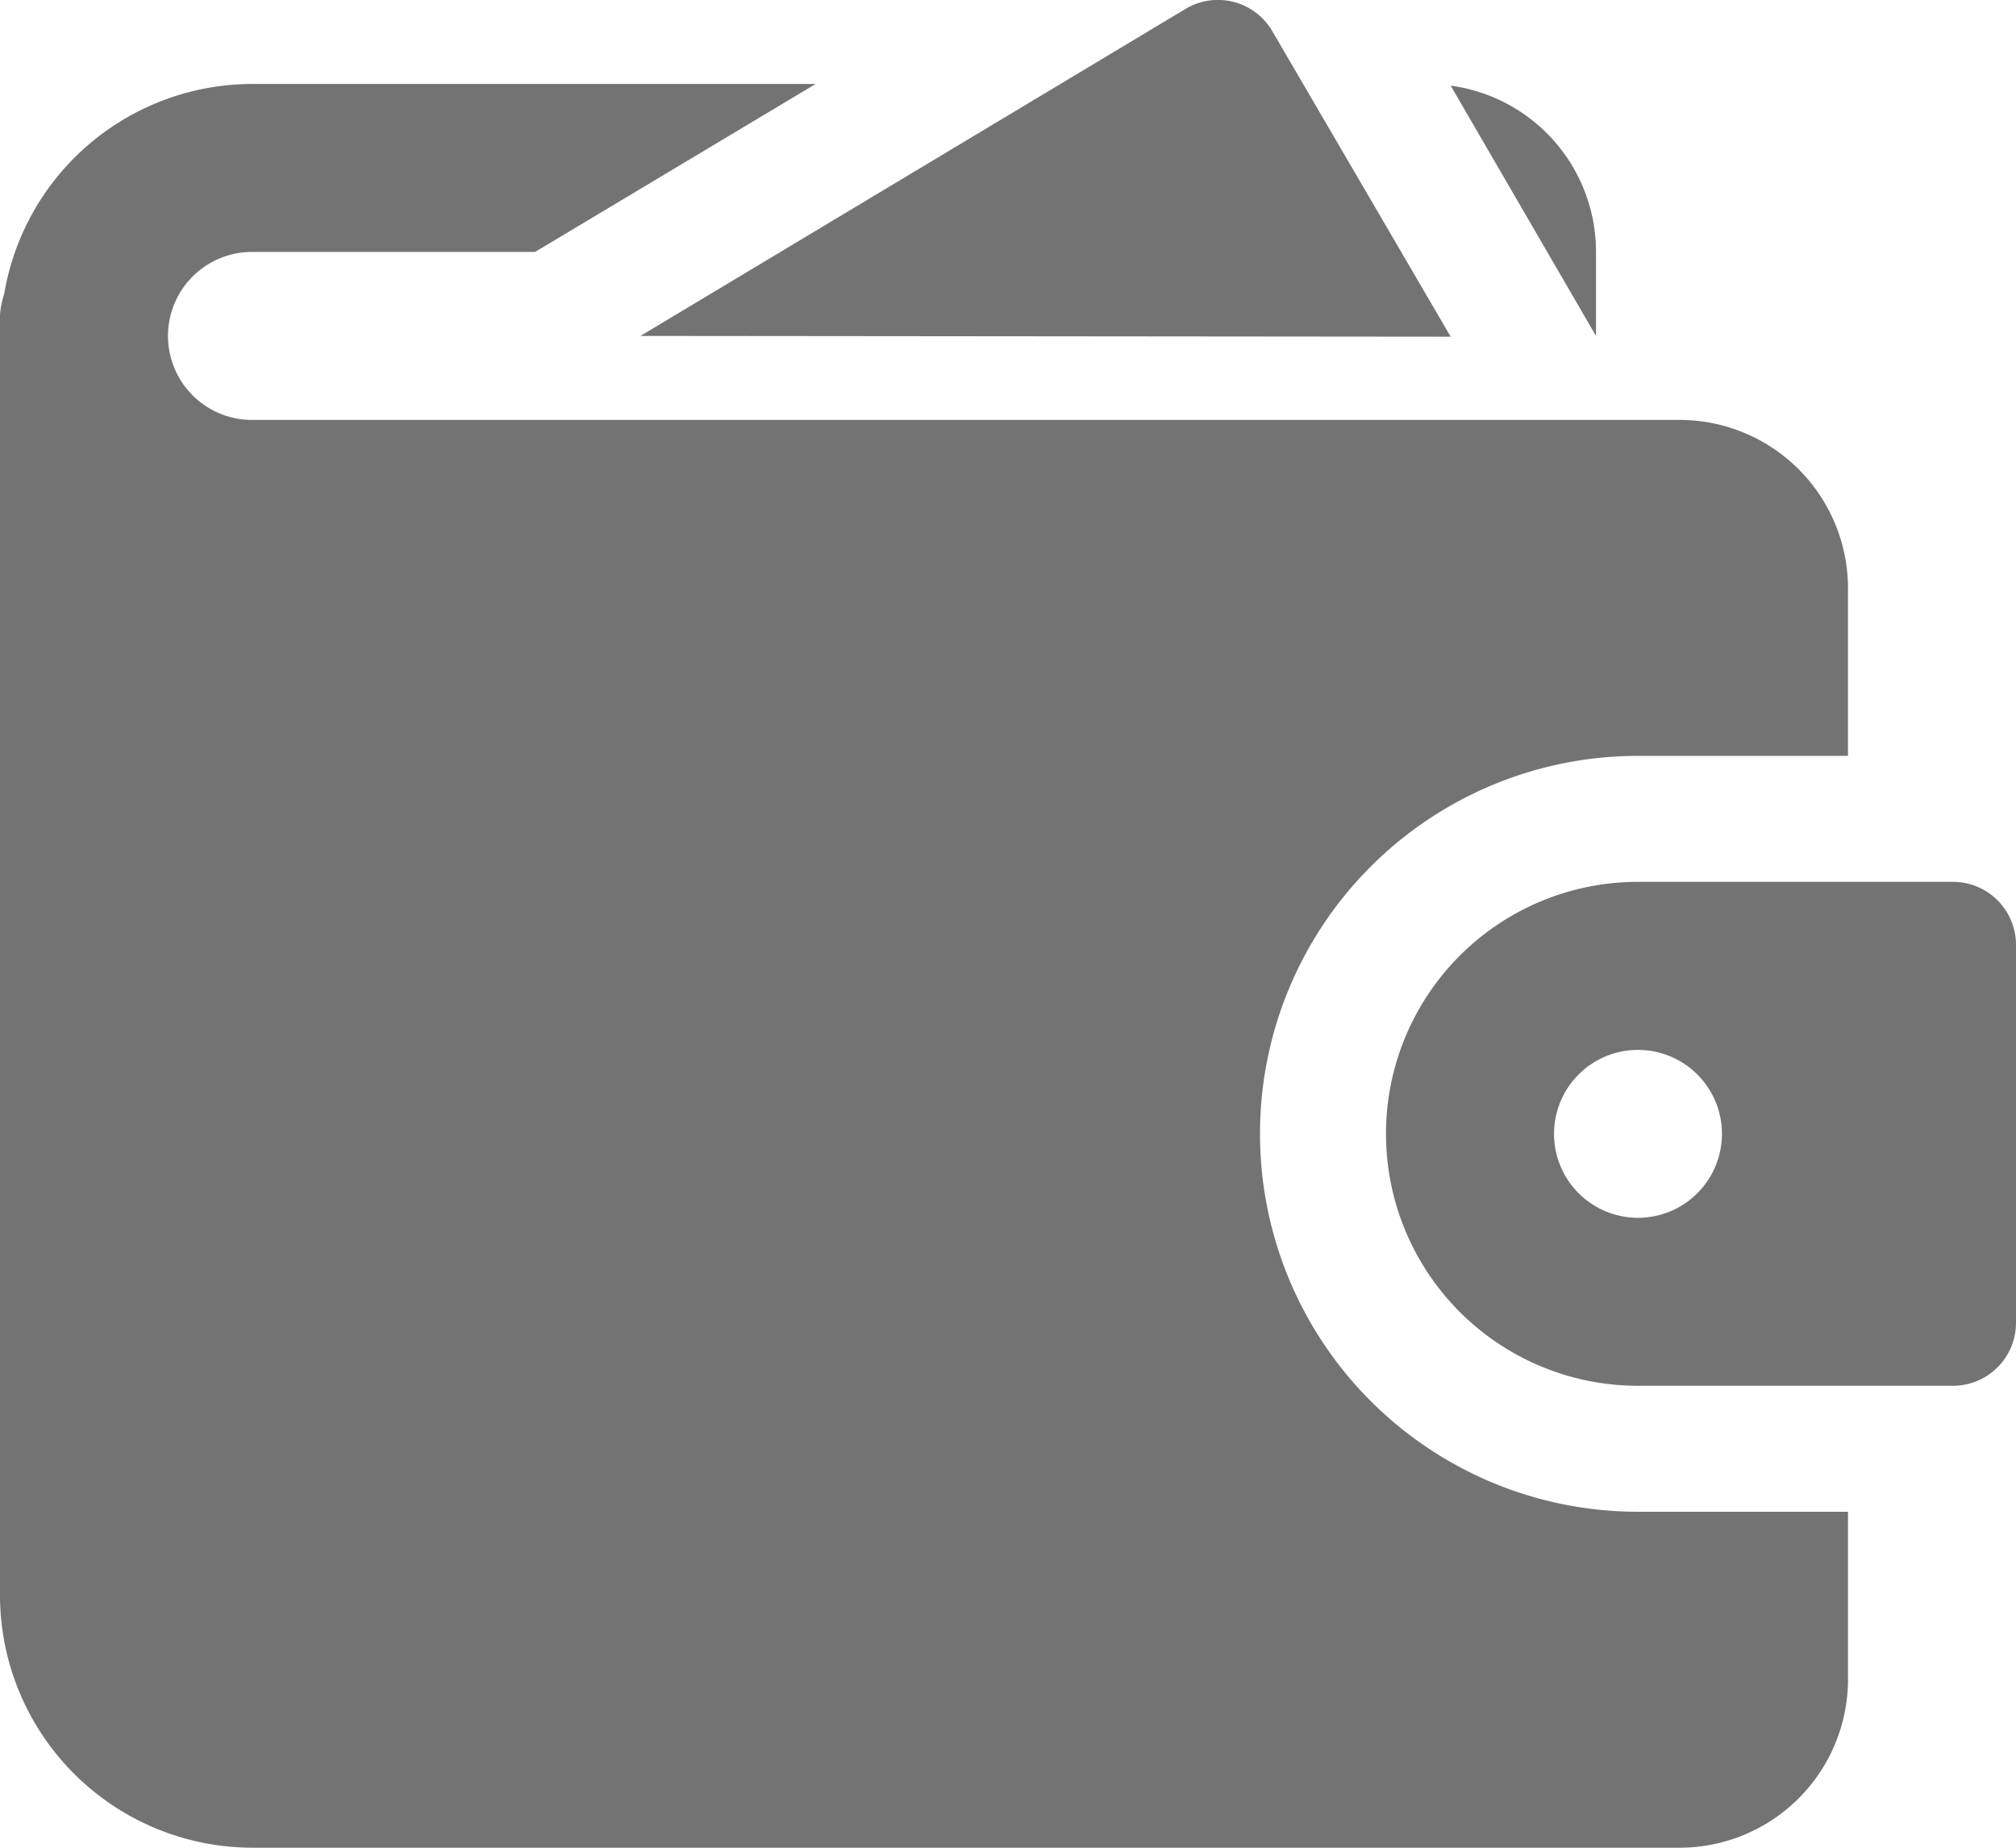 <svg xmlns="http://www.w3.org/2000/svg" width="206.491" height="189.281" viewBox="0 0 206.491 189.281">
  <g id="wallet" transform="translate(0 -1)">
    <path id="Path_6921" data-name="Path 6921" d="M90.616,35.491,72.35,4.2A6.447,6.447,0,0,0,63.463,1.91L7.624,35.413Z" transform="translate(57.971 0)" fill="#747373"/>
    <path id="Path_6922" data-name="Path 6922" d="M25.811,36.415a8.6,8.6,0,1,1,0-17.208H54.806L83.543,2H25.811A25.79,25.79,0,0,0,.43,23.509,8.673,8.673,0,0,0,0,25.66V156.868a25.887,25.887,0,0,0,25.811,25.811H172.076a17.258,17.258,0,0,0,17.208-17.208V148.264H167.774a38.717,38.717,0,1,1,0-77.434h21.509V53.623a17.258,17.258,0,0,0-17.208-17.208ZM163.472,19.208A17.179,17.179,0,0,0,148.587,2.172l14.885,25.639Z" transform="translate(0 7.602)" fill="#747373"/>
    <path id="Path_6923" data-name="Path 6923" d="M74.576,11.5H42.311a25.811,25.811,0,1,0,0,51.623H74.576a6.455,6.455,0,0,0,6.453-6.453V17.953A6.455,6.455,0,0,0,74.576,11.5ZM42.311,45.915a8.6,8.6,0,1,1,8.6-8.6A8.607,8.607,0,0,1,42.311,45.915Z" transform="translate(125.462 79.838)" fill="#747373"/>
  </g>
</svg>
